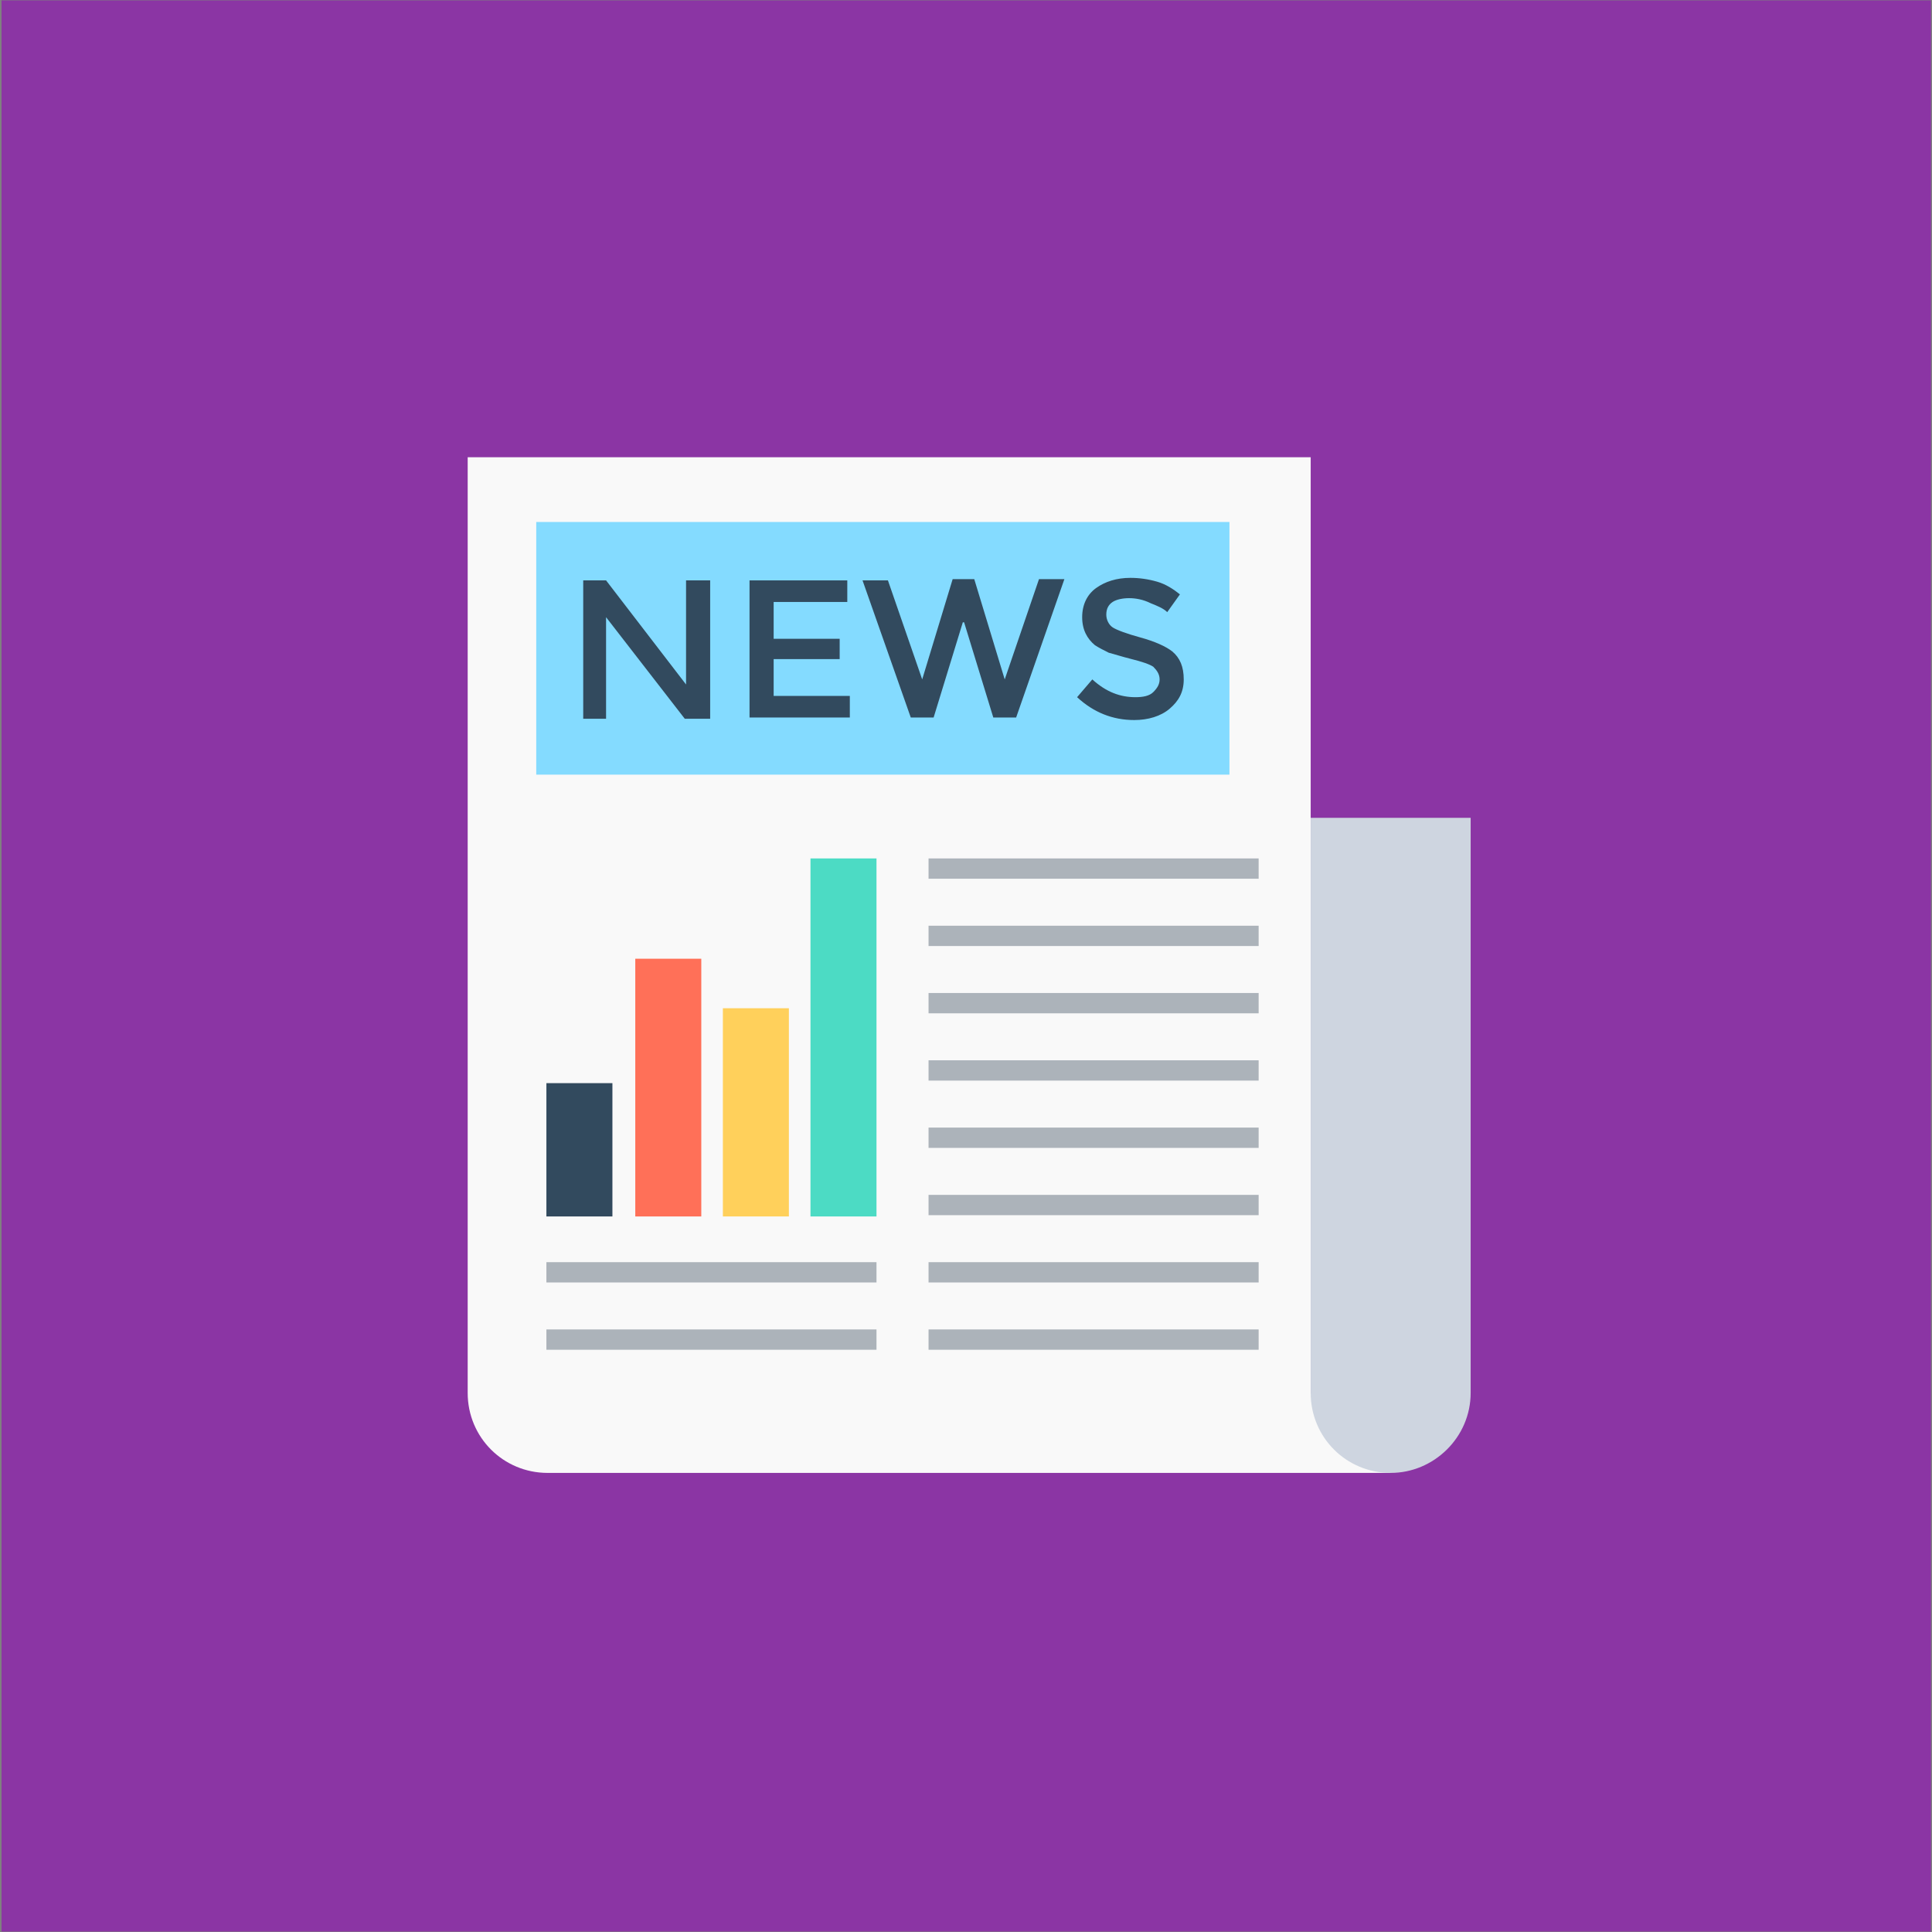 <?xml version="1.0" encoding="UTF-8" standalone="no"?><!DOCTYPE svg PUBLIC "-//W3C//DTD SVG 1.1//EN" "http://www.w3.org/Graphics/SVG/1.1/DTD/svg11.dtd"><svg width="100%" height="100%" viewBox="0 0 300 300" version="1.1" xmlns="http://www.w3.org/2000/svg" xmlns:xlink="http://www.w3.org/1999/xlink" xml:space="preserve" style="fill-rule:evenodd;clip-rule:evenodd;stroke-linejoin:round;stroke-miterlimit:1.414;"><rect x="0" y="0" width="300" height="300" fill="#808080" stroke="none"/><g id="Layer2"><rect x="0.239" y="0.058" width="299.596" height="299.87" style="fill:#8c2da8;fill-opacity:0.9;"/></g><g id="Layer1"><g><path d="M215.943,228.712l-130.901,0c-6.901,0 -12.42,-5.52 -12.42,-12.419l0,-145.293l130.901,0l0,145.293l12.42,12.419Z" style="fill:#f9f9f9;fill-rule:nonzero;"/><path d="M215.943,228.712c-6.9,0 -12.42,-5.52 -12.42,-12.419l0,-89.305l24.84,0l0,89.304c0,6.9 -5.717,12.42 -12.42,12.42Z" style="fill:#ced5e0;fill-rule:nonzero;"/><rect x="83.268" y="81.054" width="107.639" height="39.231" style="fill:#84dbff;"/><rect x="144.184" y="175.09" width="51.257" height="3.154" style="fill:#acb3ba;"/><rect x="144.184" y="164.642" width="51.257" height="3.154" style="fill:#acb3ba;"/><rect x="144.184" y="154.193" width="51.257" height="3.154" style="fill:#acb3ba;"/><rect x="144.184" y="143.745" width="51.257" height="3.154" style="fill:#acb3ba;"/><rect x="144.184" y="133.297" width="51.257" height="3.154" style="fill:#acb3ba;"/><rect x="144.184" y="185.539" width="51.257" height="3.154" style="fill:#acb3ba;"/><rect x="144.184" y="195.987" width="51.257" height="3.154" style="fill:#acb3ba;"/><rect x="144.184" y="206.435" width="51.257" height="3.154" style="fill:#acb3ba;"/><rect x="84.844" y="195.987" width="51.257" height="3.154" style="fill:#acb3ba;"/><rect x="84.844" y="206.435" width="51.257" height="3.154" style="fill:#acb3ba;"/><rect x="125.85" y="133.297" width="10.251" height="55.594" style="fill:#4cdbc4;"/><rect x="112.247" y="156.559" width="10.251" height="32.331" style="fill:#ffd05b;"/><rect x="98.645" y="148.87" width="10.251" height="40.02" style="fill:#ff7058;"/><rect x="84.844" y="168.19" width="10.251" height="20.7" style="fill:#324a5e;"/><path d="M106.727,90.122l3.548,0l0,21.489l-3.942,0l-12.223,-15.772l0,15.772l-3.548,0l0,-21.489l3.548,0l12.42,16.166l0,-16.166l0.197,0Z" style="fill:#324a5e;fill-rule:nonzero;"/><path d="M131.567,90.122l0,3.352l-11.434,0l0,5.717l10.251,0l0,3.154l-10.251,0l0,5.718l11.828,0l0,3.351l-15.574,0l0,-21.291l15.18,0l0,-0.001Z" style="fill:#324a5e;fill-rule:nonzero;"/><path d="M143.198,105.499l4.731,-15.574l3.352,0l4.731,15.574l5.323,-15.574l3.943,0l-7.492,21.488l-3.548,0l-4.534,-14.785l-0.197,0l-4.534,14.785l-3.549,0l-7.491,-21.291l3.943,0l5.322,15.377Z" style="fill:#324a5e;fill-rule:nonzero;"/><path d="M175.332,92.882c-0.985,0 -1.971,0.198 -2.563,0.592c-0.591,0.395 -0.985,0.986 -0.985,1.971c0,0.789 0.394,1.577 0.985,1.971c0.592,0.395 2.169,0.986 4.338,1.578c2.168,0.591 3.943,1.38 4.928,2.168c1.183,0.986 1.775,2.366 1.775,4.337c0,1.972 -0.789,3.352 -2.169,4.534c-1.38,1.183 -3.351,1.775 -5.52,1.775c-3.351,0 -6.308,-1.183 -8.871,-3.549l2.365,-2.76c2.169,1.972 4.338,2.76 6.703,2.76c1.183,0 2.169,-0.197 2.76,-0.788c0.592,-0.592 0.986,-1.183 0.986,-1.971c0,-0.789 -0.395,-1.38 -0.986,-1.971c-0.591,-0.395 -1.774,-0.789 -3.351,-1.183c-1.577,-0.395 -2.76,-0.789 -3.548,-0.986c-0.789,-0.394 -1.578,-0.788 -2.169,-1.183c-1.182,-0.985 -1.971,-2.365 -1.971,-4.337c0,-1.971 0.789,-3.548 2.169,-4.534c1.38,-0.985 3.154,-1.577 5.322,-1.577c1.38,0 2.76,0.197 4.14,0.592c1.381,0.394 2.563,1.182 3.549,1.971l-1.971,2.76c-0.592,-0.592 -1.578,-0.986 -2.563,-1.38c-1.184,-0.592 -2.367,-0.79 -3.353,-0.79Z" style="fill:#324a5e;fill-rule:nonzero;"/></g></g></svg>